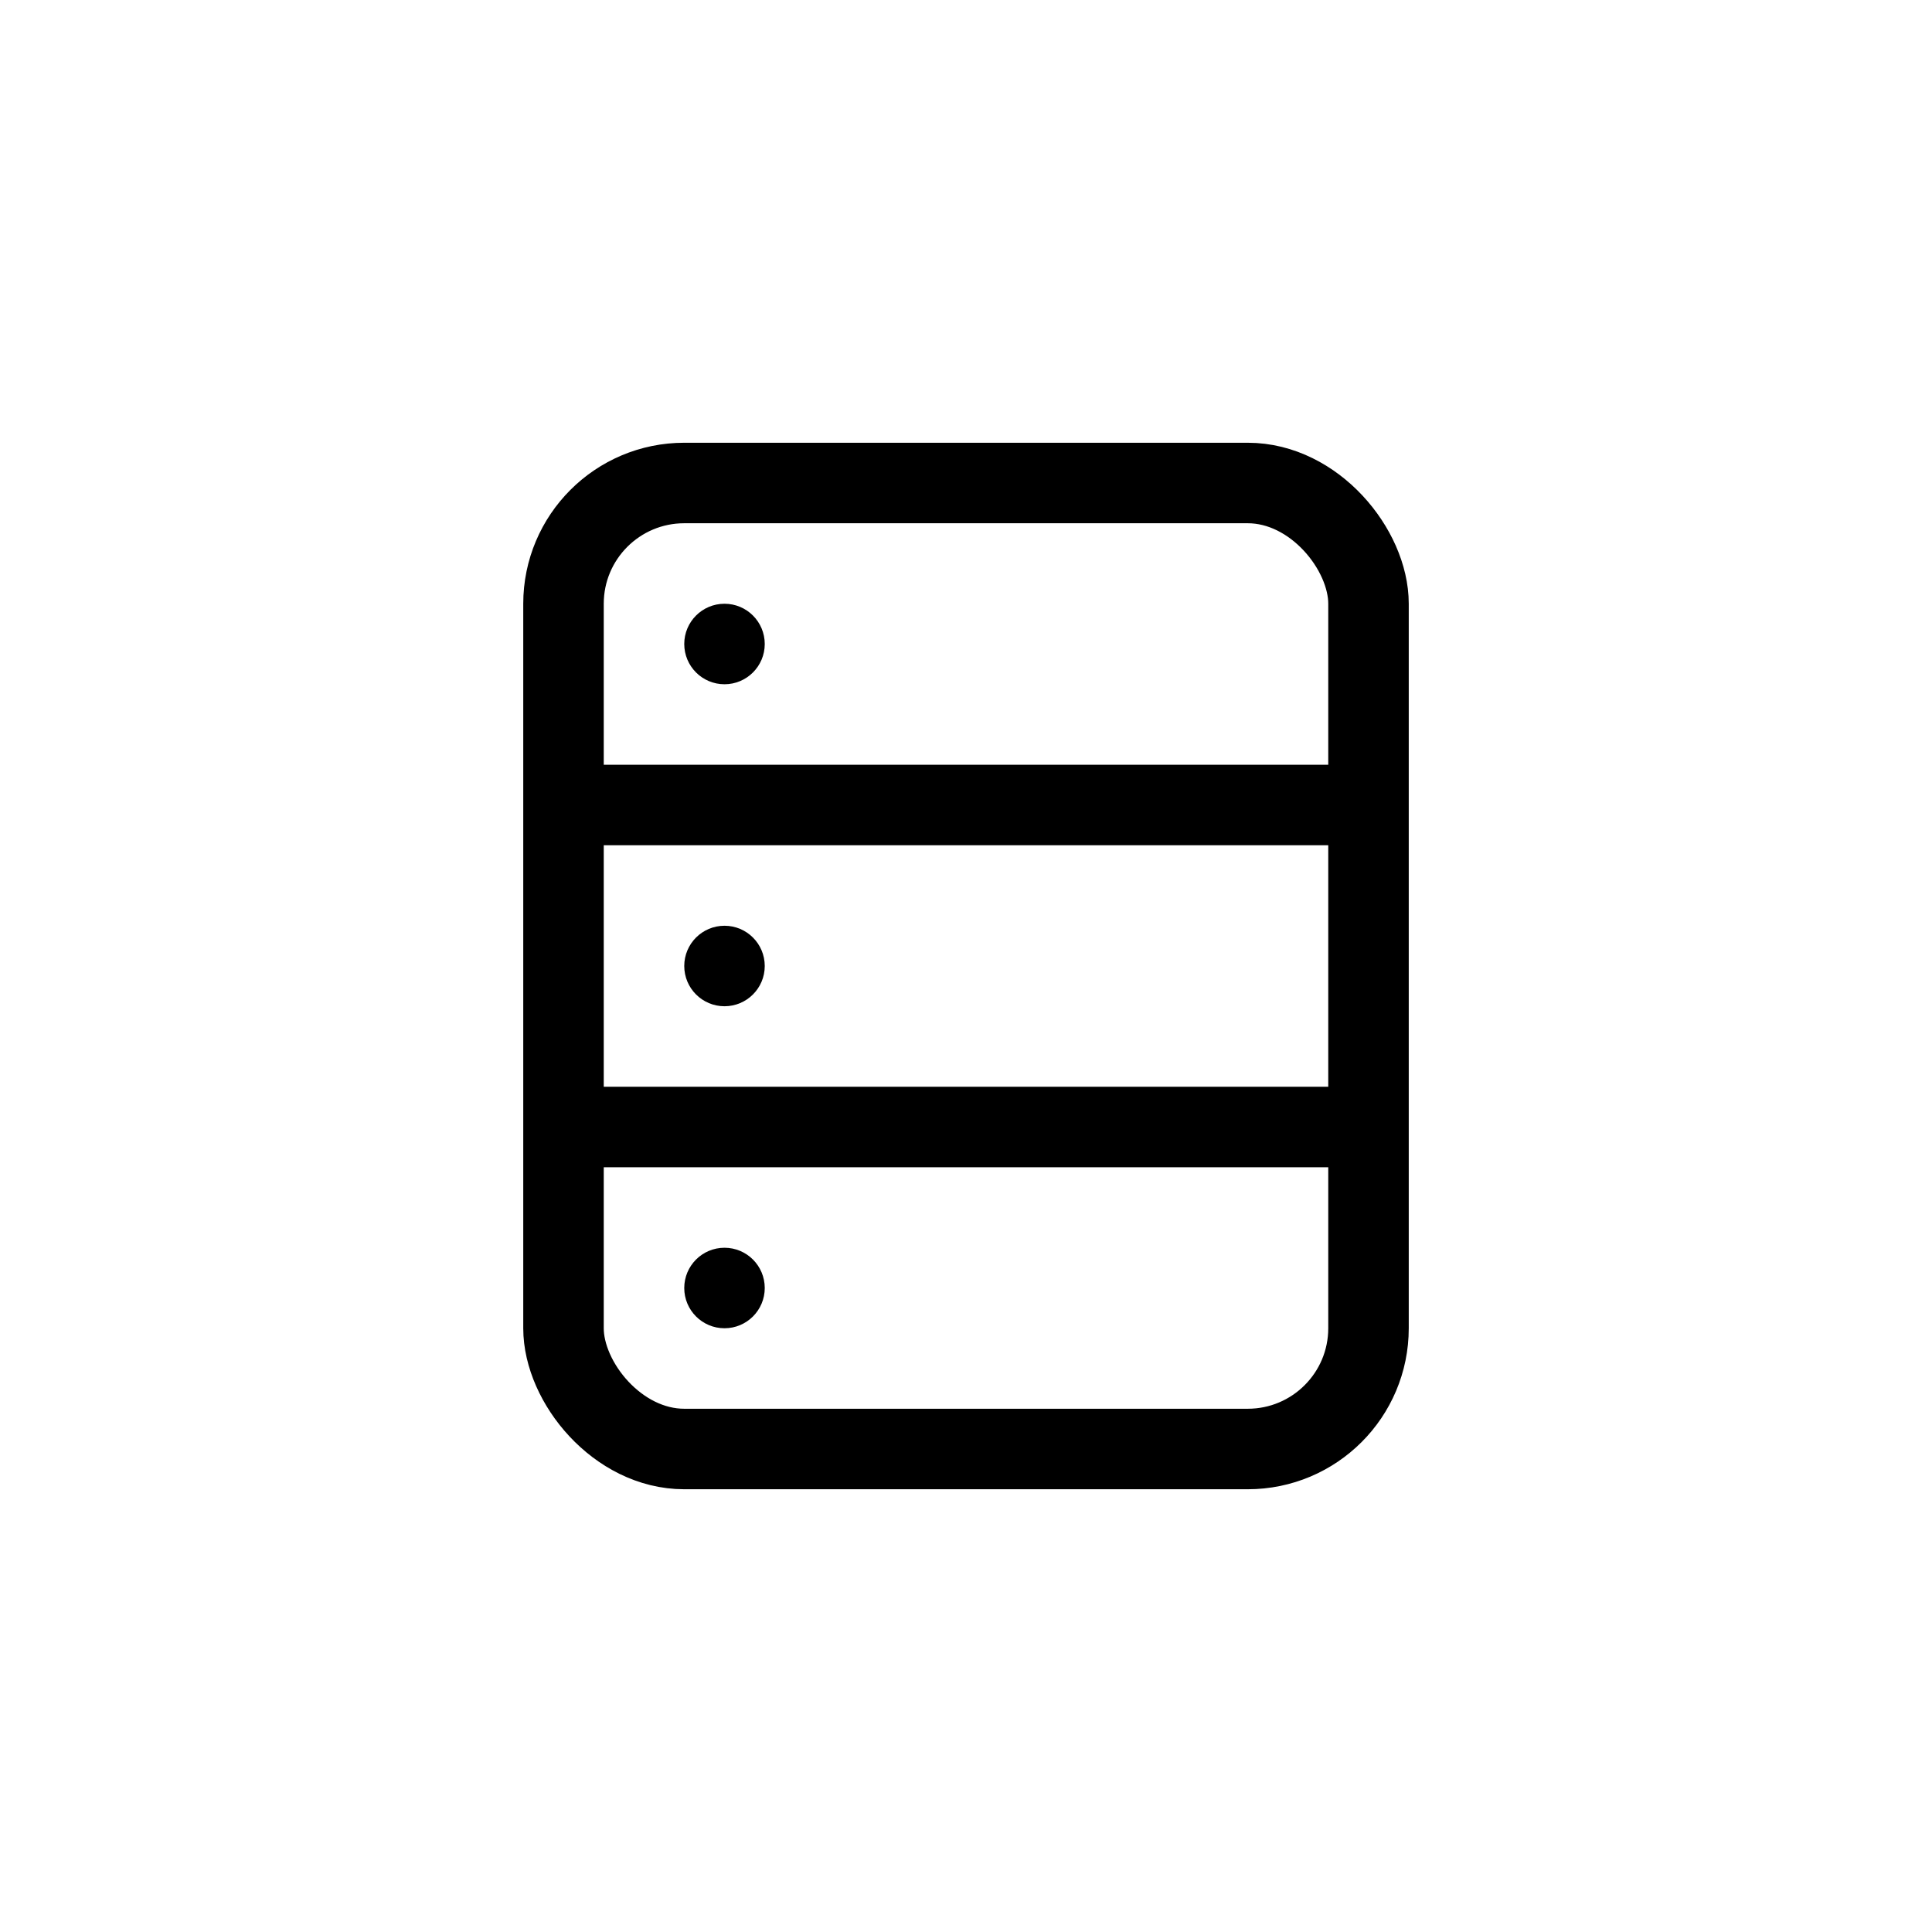 <svg width="24" height="24" viewBox="0 0 24 24" fill="none" xmlns="http://www.w3.org/2000/svg">
<path d="M7 10H12H17" stroke="hsl(171,70%,40%)"/>
<path d="M7 14H17" stroke="hsl(171,70%,40%)"/>
<rect x="7" y="6" width="10" height="12" rx="1.5" stroke="hsl(171,70%,40%)"/>
<circle cx="9" cy="12" r="0.5" fill="hsl(171,70%,40%)"/>
<circle cx="9" cy="8" r="0.5" fill="hsl(171,70%,40%)"/>
<circle cx="9" cy="16" r="0.5" fill="hsl(171,70%,40%)"/>
</svg>
